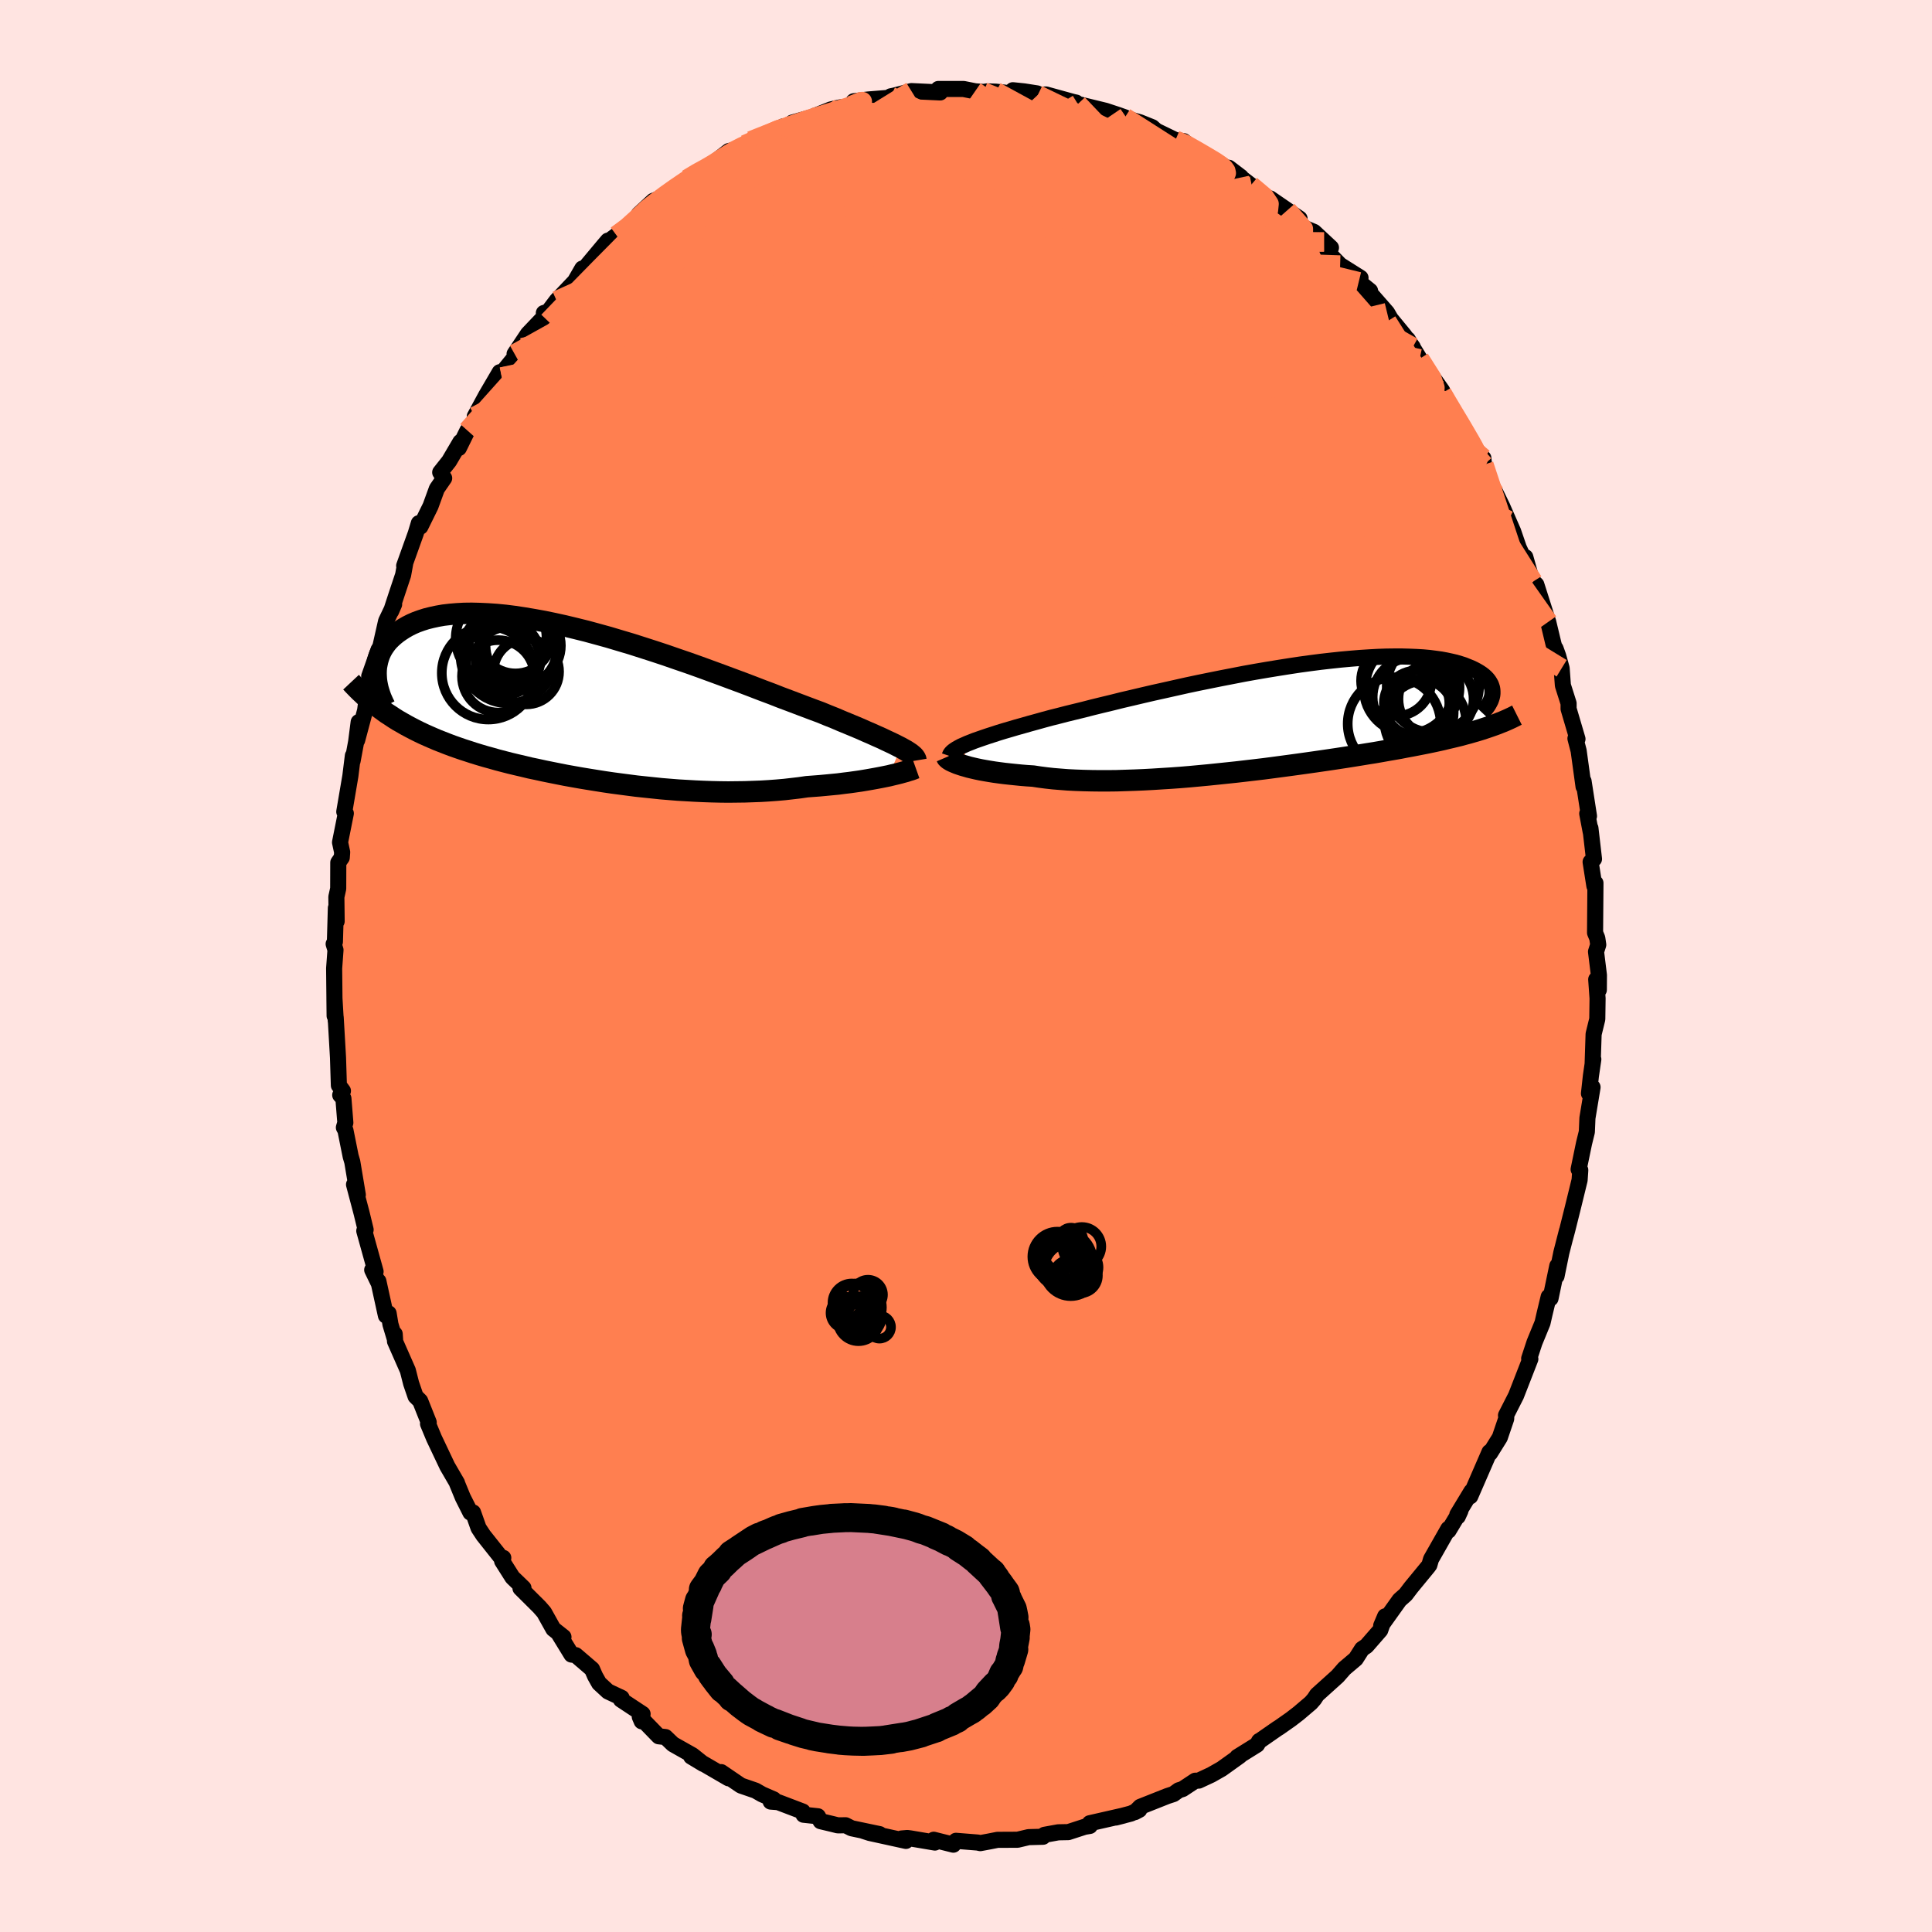 <svg viewBox="-100 -100 200 200" xmlns="http://www.w3.org/2000/svg" width="500" height="500" id="face-svg">
    <defs>
      <clipPath id="leftEyeClipPath">
        <polyline points="32.74,4.53 32.4,4.36 32.03,4.17 31.63,3.98 31.2,3.78 30.74,3.56 30.24,3.34 29.71,3.1 29.15,2.86 28.57,2.6 27.95,2.34 27.3,2.07 26.62,1.79 25.92,1.49 25.19,1.2 24.44,0.89 23.71,0.62 22.94,0.33 22.12,0.02 21.25,-0.31 20.34,-0.65 19.4,-1.02 18.41,-1.39 17.4,-1.78 16.35,-2.18 15.27,-2.58 14.17,-2.99 13.05,-3.4 11.9,-3.82 10.75,-4.23 9.58,-4.63 8.4,-5.04 7.22,-5.43 6.04,-5.81 4.85,-6.19 3.67,-6.54 2.5,-6.89 1.34,-7.21 0.2,-7.52 -0.93,-7.8 -2.05,-8.07 -3.14,-8.31 -4.2,-8.53 -5.25,-8.72 -6.26,-8.89 -7.25,-9.04 -8.2,-9.16 -9.12,-9.25 -10.01,-9.31 -10.87,-9.35 -11.69,-9.37 -12.47,-9.36 -13.21,-9.32 -13.92,-9.26 -14.6,-9.18 -15.23,-9.07 -15.83,-8.94 -16.39,-8.8 -16.92,-8.63 -17.42,-8.45 -17.88,-8.25 -18.3,-8.04 -18.7,-7.81 -19.07,-7.57 -19.41,-7.33 -19.72,-7.08 -20.01,-6.82 -20.28,-6.55 -20.51,-6.28 -20.72,-5.99 -20.91,-5.7 -21.07,-5.4 -21.21,-5.09 -21.32,-4.78 -21.41,-4.47 -21.48,-4.15 -21.54,-3.83 -21.57,-3.51 -21.58,-3.18 -21.57,-2.86 -20.86,0.7 -20.49,0.97 -20.1,1.22 -19.71,1.48 -19.31,1.73 -18.89,1.97 -18.47,2.21 -18.04,2.44 -17.6,2.67 -17.14,2.9 -16.68,3.12 -16.21,3.33 -15.73,3.54 -15.24,3.75 -14.73,3.95 -14.22,4.15 -13.69,4.35 -13.15,4.54 -12.6,4.73 -12.04,4.91 -11.46,5.1 -10.87,5.28 -10.26,5.46 -9.64,5.63 -9.01,5.81 -8.36,5.98 -7.7,6.15 -7.03,6.31 -6.34,6.47 -5.64,6.64 -4.92,6.79 -4.19,6.95 -3.45,7.1 -2.7,7.25 -1.94,7.4 -1.16,7.54 -0.37,7.68 0.42,7.81 1.23,7.94 2.05,8.07 2.87,8.19 3.7,8.3 4.54,8.41 5.39,8.52 6.24,8.61 7.1,8.7 7.96,8.79 8.82,8.86 9.69,8.93 10.56,8.98 11.43,9.03 12.3,9.07 13.16,9.1 14.02,9.12 14.88,9.13 15.74,9.12 16.59,9.11 17.43,9.08 18.26,9.05 19.09,9 19.9,8.94 20.7,8.87 21.49,8.78 22.26,8.69 23.02,8.58 23.69,8.53 24.35,8.48 24.99,8.42 25.62,8.36 26.24,8.3 26.85,8.22 27.44,8.15 28.01,8.07 28.57,7.99 29.11,7.9 29.63,7.81 30.13,7.72 30.61,7.63 31.06,7.54 31.5,7.45" />
      </clipPath>
      <clipPath id="rightEyeClipPath">
        <polyline points="-32.16,2.75 -31.8,2.61 -31.4,2.45 -30.97,2.3 -30.51,2.14 -30.01,1.97 -29.48,1.8 -28.93,1.62 -28.34,1.44 -27.72,1.26 -27.08,1.07 -26.4,0.88 -25.7,0.68 -24.97,0.48 -24.22,0.27 -23.44,0.06 -22.68,-0.13 -21.87,-0.34 -21.01,-0.55 -20.11,-0.77 -19.18,-1.01 -18.2,-1.25 -17.2,-1.49 -16.16,-1.75 -15.09,-2 -13.99,-2.26 -12.87,-2.52 -11.74,-2.77 -10.58,-3.03 -9.42,-3.29 -8.24,-3.54 -7.06,-3.78 -5.87,-4.02 -4.68,-4.25 -3.5,-4.48 -2.33,-4.69 -1.16,-4.89 0,-5.08 1.14,-5.26 2.26,-5.43 3.36,-5.58 4.44,-5.72 5.5,-5.84 6.53,-5.95 7.53,-6.04 8.5,-6.12 9.44,-6.18 10.34,-6.23 11.21,-6.26 12.05,-6.27 12.85,-6.27 13.61,-6.25 14.34,-6.22 15.03,-6.18 15.68,-6.12 16.3,-6.04 16.88,-5.96 17.42,-5.86 17.93,-5.75 18.4,-5.64 18.84,-5.51 19.25,-5.38 19.62,-5.23 19.97,-5.09 20.29,-4.94 20.59,-4.78 20.86,-4.62 21.1,-4.46 21.32,-4.29 21.51,-4.12 21.68,-3.94 21.82,-3.76 21.94,-3.57 22.04,-3.39 22.11,-3.2 22.17,-3.01 22.2,-2.82 22.21,-2.63 22.21,-2.44 22.19,-2.25 21.68,1.07 21.32,1.19 20.95,1.31 20.56,1.43 20.17,1.54 19.76,1.66 19.34,1.77 18.91,1.89 18.46,2 18,2.11 17.53,2.22 17.04,2.34 16.54,2.45 16.03,2.56 15.5,2.67 14.95,2.78 14.39,2.89 13.82,3 13.22,3.11 12.61,3.23 11.98,3.34 11.34,3.45 10.67,3.57 9.98,3.69 9.28,3.8 8.55,3.92 7.81,4.04 7.05,4.16 6.27,4.28 5.47,4.4 4.65,4.52 3.82,4.64 2.97,4.76 2.11,4.88 1.23,5 0.33,5.12 -0.57,5.24 -1.49,5.36 -2.42,5.47 -3.36,5.58 -4.31,5.69 -5.26,5.79 -6.22,5.89 -7.19,5.99 -8.15,6.08 -9.12,6.17 -10.08,6.25 -11.05,6.32 -12.01,6.38 -12.96,6.44 -13.9,6.49 -14.84,6.53 -15.76,6.56 -16.67,6.59 -17.57,6.6 -18.44,6.6 -19.3,6.59 -20.14,6.57 -20.96,6.54 -21.76,6.5 -22.53,6.44 -23.27,6.38 -23.99,6.3 -24.68,6.21 -25.34,6.11 -25.97,6.07 -26.58,6.02 -27.18,5.96 -27.76,5.9 -28.31,5.84 -28.85,5.77 -29.36,5.7 -29.86,5.62 -30.33,5.54 -30.77,5.46 -31.2,5.37 -31.59,5.28 -31.97,5.19 -32.31,5.09 -32.63,5" />
      </clipPath>
      <filter id="fuzzy">
        <feTurbulence id="turbulence" baseFrequency="0.05" numOctaves="3" type="noise" result="noise" />
        <feDisplacementMap in="SourceGraphic" in2="noise" scale="2" />
      </filter>
      <linearGradient id="rainbowGradient" x1="0%" y1="0%" x2="100%" y2="0%">
        <stop offset="0%" style="stop-color: [object Object]; stop-opacity: 1" />
        <stop offset="50%" style="stop-color: [object Object]; stop-opacity: 1" />
        <stop offset="100%" style="stop-color: [object Object]; stop-opacity: 1" />
      </linearGradient>
    </defs>
    <rect x="-100" y="-100" width="100%" height="100%" fill="rgb(255, 228, 225)" />
    <polyline id="faceContour" points="65.52,0.95 65.51,2.47 65.24,1.39 65.38,3.36 65.35,5.5 64.97,7.05 64.87,10.12 64.94,9.66 64.69,11.38 64.49,13.2 64.86,12.55 64.33,15.74 64.27,17.17 63.98,18.35 63.42,21.05 63.59,21.13 63.52,22.16 62.81,25.06 62.23,27.38 62.01,28.2 62.21,27.41 61.63,29.67 61.13,32.11 61.21,31.05 60.51,34.41 60.35,34.27 60.32,34.24 59.89,36.03 59.68,36.95 58.85,38.97 58.3,40.64 58.42,40.68 56.94,44.48 55.9,46.52 55.93,46.47 55.92,46.87 55.26,48.81 54.25,50.43 54.29,50.33 54.19,50.32 52.2,54.9 52.32,54.39 50.86,56.8 50.91,56.99 51.18,56.4 49.95,58.45 49.93,58.26 48.14,61.41 47.97,62 47.84,62.18 46.08,64.32 45.51,65.07 44.88,65.63 42.98,68.29 43.39,67.32 42.88,68.76 41.46,70.39 41,70.7 40.35,71.72 39.17,72.72 38.47,73.52 36.33,75.45 36.05,75.88 35.7,76.28 34.43,77.36 33.64,77.97 32.43,78.82 32.22,78.95 30.32,80.27 30.36,80.22 30.13,80.61 28.09,81.88 28.34,81.77 26.47,83.11 25.38,83.73 24.09,84.33 23.73,84.34 22.43,85.2 22.02,85.33 21.48,85.72 20.84,85.93 18.04,87.04 17.49,87.59 17.94,87.35 17.07,87.74 15.51,88.15 16.33,87.94 12.81,88.74 12.82,89.02 12.28,89.11 10.59,89.66 9.55,89.68 8.12,89.94 7.97,90.14 6.48,90.18 5.34,90.45 3.26,90.46 2.45,90.62 1.48,90.8 1.21,90.74 -1.04,90.56 -1.31,90.96 -3.34,90.45 -3.22,90.74 -5.76,90.31 -6.08,90.27 -6.67,90.32 -6.22,90.57 -9.96,89.75 -10.64,89.53 -8.94,89.87 -11.85,89.26 -12.46,88.95 -13.27,88.96 -13.79,88.83 -15.05,88.53 -15.33,88.02 -16.82,87.86 -16.9,87.53 -19.45,86.56 -20.22,86.5 -19.91,86.27 -21.11,85.75 -21.79,85.36 -23.3,84.84 -25.34,83.45 -24.58,84.09 -28.45,81.84 -27.19,82.6 -28.32,81.7 -30.34,80.56 -31.11,79.82 -31.81,79.74 -33.77,77.72 -33.57,78.19 -33.48,77.43 -35.72,75.95 -35.65,75.76 -37.06,75.1 -37.98,74.25 -38.4,73.5 -38.71,72.79 -40.4,71.34 -40.84,71.28 -42.17,69.11 -41.67,69.46 -42.72,68.63 -43.68,66.91 -44.16,66.36 -46.12,64.41 -45.81,64.39 -46.95,63.29 -48.02,61.6 -47.9,61.27 -48,61.41 -49.96,58.94 -50.46,58.18 -51.03,56.57 -51.3,56.58 -52.09,55.01 -52.69,53.55 -52.69,53.51 -53.69,51.79 -55.07,48.88 -55.69,47.39 -55.62,47.24 -56.5,45.03 -56.98,44.55 -57.44,43.21 -57.78,41.87 -59.11,38.85 -59.14,38.1 -59.1,38.7 -59.58,37.1 -59.77,35.96 -60.05,36.19 -60.83,32.63 -60.79,32.86 -61.47,31.46 -61.12,31.63 -62.29,27.42 -62.15,27.3 -62.57,25.57 -63.35,22.62 -62.96,23.69 -63.53,20.28 -63.7,19.7 -64.24,17.01 -64.4,16.72 -64.25,16.22 -64.45,13.72 -64.78,13.36 -64.5,12.93 -64.92,12.36 -65.01,9.48 -65.25,5.32 -65.24,5.7 -65.38,3.31 -65.36,5.16 -65.41,0.24 -65.27,-1.66 -65.46,-2.28 -65.33,-2.51 -65.23,-6.01 -65.15,-4.63 -65.18,-7.15 -64.99,-8.01 -64.98,-10.71 -64.62,-11.23 -64.58,-11.78 -64.8,-12.8 -64.2,-15.8 -64.36,-15.97 -63.73,-19.67 -63.47,-21.77 -63.5,-21.23 -63.13,-23.22 -62.87,-25.25 -63.03,-23.37 -62.2,-26.47 -61.92,-28.67 -61.54,-30.07 -60.8,-32.76 -61.78,-29.99 -60.85,-32.07 -60.03,-35.7 -59.2,-37.44 -59.51,-36.73 -58.99,-38.32 -58.27,-40.48 -58.04,-41.75 -58.16,-41.43 -56.96,-44.78 -56.64,-45.84 -56.48,-45.48 -55.43,-47.61 -54.78,-49.4 -54.02,-50.5 -54.43,-51.1 -53.51,-52.26 -52.34,-54.25 -52.5,-53.62 -51.61,-55.43 -50.77,-56.1 -50.85,-56.9 -49.68,-59.06 -48.27,-61.47 -48.06,-60.98 -47.98,-61.46 -46.56,-63.2 -45.93,-64.02 -46.73,-63.36 -45.35,-65.43 -43.37,-67.51 -43.7,-67.6 -43.25,-67.73 -42.38,-68.88 -40.48,-70.88 -39.72,-72.2 -39.73,-71.92 -37.48,-74.61 -37.07,-75.09 -37.28,-74.82 -36.18,-75.64 -35.02,-76.39 -33.3,-77.84 -33.87,-77.82 -32.37,-79.21 -31.25,-79.65 -30.14,-80.53 -28.2,-81.83 -28.87,-81.46 -27.58,-82.33 -27.38,-82.32 -24.93,-83.37 -25.78,-83.41 -24.56,-84.36 -24.14,-84.46 -21.8,-85.49 -22.27,-85.43 -20.48,-86.12 -18.94,-86.91 -18.05,-87.07 -17.98,-87.31 -16.01,-87.86 -13.99,-88.67 -13,-88.89 -13.52,-88.59 -11.66,-89.09 -11.79,-89.31 -11.62,-89.52 -10.13,-89.7 -8.03,-89.87 -7.79,-90.03 -7.41,-90.11 -5.65,-90.57 -2.67,-90.43 -2.87,-90.75 -2.86,-90.79 -0.26,-90.79 0.94,-90.55 1.82,-90.48 2.19,-90.54 3.1,-90.51 5.24,-90.27 4.85,-90.66 6.01,-90.54 7.36,-90.33 7.44,-90.18 8.29,-90.22 11.12,-89.44 11.4,-89.38 11.58,-89.23 14.45,-88.53 15.72,-88.11 16.45,-87.85 15.17,-88.15 18.01,-87.34 19.28,-86.83 20.22,-85.98 19.27,-86.8 19.74,-86.44 21.68,-85.5 22.54,-85.39 24.3,-83.95 25.23,-83.72 26.94,-82.65 27.21,-82.63 28.46,-81.68 27.89,-82.06 29.59,-80.75 29.48,-80.82 31.87,-78.92 31.48,-79.46 34.53,-77.37 33.26,-78.23 34.37,-76.69 36.03,-75.99 37.78,-74.36 37.06,-74.95 37.56,-73.77 38.73,-72.57 40.84,-71.24 40.66,-70.84 41.83,-69.89 41.12,-70.46 43.59,-67.64 43.96,-67 45.35,-65.31 46.25,-64.07 46.02,-64.16 45.73,-64.87 46.96,-62.86 49.3,-59.55 48.87,-59.77 49.28,-59.19 51.23,-56.23 51.93,-55.01 51.79,-54.67 52.02,-54.6 52.84,-53.43 53.56,-52.57 53.62,-51.9 54.77,-48.93 54.12,-50.42 55.51,-47.57 56.14,-46.13 56.64,-44.99 57.22,-43.3 58.1,-41.41 57.9,-42.33 58.62,-39.78 58.71,-39.8 59.04,-39.48 60.27,-35.62 60.8,-33.41 61.39,-31.22 61.03,-32.86 61.3,-32.11 61.66,-30.82 61.79,-29.05 62.38,-27.19 62.38,-26.62 63.3,-23.5 63.09,-23.55 63.42,-22.28 63.93,-18.57 63.93,-19.13 64.49,-15.52 64.31,-15.78 64.67,-13.88 64.64,-14.27 65.01,-11.08 64.66,-10.77 65.05,-8.29 65.16,-8.59 65.12,-3.44 65.35,-2.88 65.45,-2.2 65.22,-1.48 65.52,0.95 65.51,2.47" fill="rgb(255, 127, 80)" stroke="black" stroke-width="1.667" stroke-linejoin="round" filter="url(#fuzzy)" />
    <g transform="translate(32.29 -25.77)">
      <polyline id="rightCountour" points="-32.16,2.75 -31.8,2.61 -31.4,2.45 -30.97,2.3 -30.51,2.14 -30.01,1.97 -29.48,1.8 -28.93,1.62 -28.34,1.44 -27.72,1.26 -27.08,1.07 -26.4,0.88 -25.7,0.68 -24.97,0.48 -24.22,0.27 -23.44,0.06 -22.68,-0.13 -21.87,-0.34 -21.01,-0.55 -20.11,-0.77 -19.18,-1.01 -18.2,-1.25 -17.2,-1.49 -16.16,-1.75 -15.09,-2 -13.99,-2.26 -12.87,-2.52 -11.74,-2.77 -10.58,-3.03 -9.42,-3.29 -8.24,-3.54 -7.06,-3.78 -5.87,-4.02 -4.68,-4.25 -3.5,-4.48 -2.33,-4.69 -1.16,-4.89 0,-5.08 1.14,-5.26 2.26,-5.43 3.36,-5.58 4.44,-5.72 5.5,-5.84 6.53,-5.95 7.53,-6.04 8.5,-6.12 9.44,-6.18 10.34,-6.23 11.21,-6.26 12.05,-6.27 12.85,-6.27 13.61,-6.25 14.34,-6.22 15.03,-6.18 15.68,-6.12 16.3,-6.04 16.88,-5.96 17.42,-5.86 17.93,-5.75 18.4,-5.64 18.84,-5.51 19.25,-5.38 19.62,-5.23 19.97,-5.09 20.29,-4.94 20.59,-4.78 20.86,-4.62 21.1,-4.46 21.32,-4.29 21.51,-4.12 21.68,-3.94 21.82,-3.76 21.94,-3.57 22.04,-3.39 22.11,-3.2 22.17,-3.01 22.2,-2.82 22.21,-2.63 22.21,-2.44 22.19,-2.25 21.68,1.07 21.32,1.19 20.95,1.31 20.56,1.43 20.17,1.54 19.76,1.66 19.34,1.77 18.91,1.89 18.46,2 18,2.11 17.53,2.22 17.04,2.34 16.54,2.45 16.03,2.56 15.5,2.67 14.95,2.78 14.39,2.89 13.82,3 13.22,3.11 12.61,3.23 11.98,3.34 11.34,3.45 10.67,3.57 9.98,3.69 9.28,3.8 8.55,3.92 7.81,4.04 7.05,4.16 6.27,4.28 5.47,4.4 4.65,4.52 3.82,4.64 2.97,4.76 2.11,4.88 1.23,5 0.33,5.12 -0.57,5.24 -1.49,5.36 -2.42,5.47 -3.36,5.58 -4.31,5.69 -5.26,5.79 -6.22,5.89 -7.19,5.99 -8.15,6.08 -9.12,6.17 -10.08,6.25 -11.05,6.32 -12.01,6.38 -12.96,6.44 -13.9,6.49 -14.84,6.53 -15.76,6.56 -16.67,6.59 -17.57,6.6 -18.44,6.6 -19.3,6.59 -20.14,6.57 -20.96,6.54 -21.76,6.5 -22.53,6.44 -23.27,6.38 -23.99,6.3 -24.68,6.21 -25.34,6.11 -25.97,6.07 -26.58,6.02 -27.18,5.96 -27.76,5.9 -28.31,5.84 -28.85,5.77 -29.36,5.7 -29.86,5.62 -30.33,5.54 -30.77,5.46 -31.2,5.37 -31.59,5.28 -31.97,5.19 -32.31,5.09 -32.63,5" fill="white" stroke="white" stroke-width="0" stroke-linejoin="round" filter="url(#fuzzy)" />
    </g>
    <g transform="translate(-39.49 -27.14)">
      <polyline id="leftCountour" points="32.74,4.53 32.4,4.36 32.03,4.17 31.63,3.98 31.2,3.78 30.74,3.56 30.24,3.34 29.71,3.1 29.15,2.86 28.57,2.6 27.95,2.34 27.3,2.07 26.62,1.79 25.92,1.49 25.19,1.2 24.44,0.89 23.71,0.62 22.94,0.33 22.12,0.02 21.25,-0.31 20.34,-0.65 19.4,-1.02 18.41,-1.39 17.4,-1.78 16.35,-2.18 15.27,-2.58 14.17,-2.99 13.05,-3.4 11.9,-3.82 10.75,-4.23 9.58,-4.63 8.4,-5.04 7.22,-5.43 6.04,-5.81 4.85,-6.19 3.67,-6.54 2.5,-6.89 1.34,-7.21 0.2,-7.52 -0.93,-7.8 -2.05,-8.07 -3.14,-8.31 -4.2,-8.53 -5.25,-8.72 -6.26,-8.89 -7.25,-9.04 -8.2,-9.16 -9.12,-9.25 -10.01,-9.31 -10.87,-9.35 -11.69,-9.37 -12.47,-9.36 -13.21,-9.32 -13.92,-9.26 -14.6,-9.18 -15.23,-9.07 -15.83,-8.94 -16.39,-8.8 -16.92,-8.63 -17.42,-8.45 -17.88,-8.25 -18.3,-8.04 -18.7,-7.81 -19.07,-7.57 -19.41,-7.33 -19.72,-7.08 -20.01,-6.82 -20.28,-6.55 -20.51,-6.28 -20.72,-5.99 -20.91,-5.7 -21.07,-5.4 -21.21,-5.09 -21.32,-4.78 -21.41,-4.47 -21.48,-4.15 -21.54,-3.83 -21.57,-3.51 -21.58,-3.18 -21.57,-2.86 -20.86,0.7 -20.49,0.97 -20.1,1.22 -19.71,1.48 -19.31,1.73 -18.89,1.97 -18.47,2.21 -18.04,2.44 -17.6,2.67 -17.14,2.9 -16.68,3.12 -16.21,3.33 -15.73,3.54 -15.24,3.75 -14.73,3.95 -14.22,4.15 -13.69,4.35 -13.15,4.54 -12.6,4.73 -12.04,4.91 -11.46,5.1 -10.87,5.28 -10.26,5.46 -9.64,5.63 -9.01,5.81 -8.36,5.98 -7.7,6.15 -7.03,6.31 -6.34,6.47 -5.64,6.64 -4.92,6.79 -4.19,6.95 -3.45,7.1 -2.7,7.25 -1.94,7.4 -1.16,7.54 -0.37,7.68 0.42,7.81 1.23,7.94 2.05,8.07 2.87,8.19 3.7,8.3 4.54,8.41 5.39,8.52 6.24,8.61 7.1,8.7 7.96,8.79 8.82,8.86 9.69,8.93 10.56,8.98 11.43,9.03 12.3,9.07 13.16,9.1 14.02,9.12 14.88,9.13 15.74,9.12 16.59,9.11 17.43,9.08 18.26,9.05 19.09,9 19.9,8.94 20.7,8.87 21.49,8.78 22.26,8.69 23.02,8.58 23.69,8.53 24.35,8.48 24.99,8.42 25.62,8.36 26.24,8.3 26.85,8.22 27.44,8.15 28.01,8.07 28.57,7.99 29.11,7.9 29.63,7.81 30.13,7.72 30.61,7.63 31.06,7.54 31.5,7.45" fill="white" stroke="white" stroke-width="0" stroke-linejoin="round" filter="url(#fuzzy)" />
    </g>
    <g transform="translate(32.29 -25.77)">
      <polyline id="rightUpper" points="-33.98,4.03 -33.94,3.91 -33.87,3.79 -33.77,3.67 -33.64,3.55 -33.48,3.43 -33.28,3.3 -33.05,3.17 -32.79,3.03 -32.49,2.9 -32.16,2.75 -31.8,2.61 -31.4,2.45 -30.97,2.3 -30.51,2.14 -30.01,1.97 -29.48,1.8 -28.93,1.62 -28.34,1.44 -27.72,1.26 -27.08,1.07 -26.4,0.88 -25.7,0.68 -24.97,0.48 -24.22,0.27 -23.44,0.06 -22.68,-0.13 -21.87,-0.34 -21.01,-0.55 -20.11,-0.77 -19.18,-1.01 -18.2,-1.25 -17.2,-1.49 -16.16,-1.75 -15.09,-2 -13.99,-2.26 -12.87,-2.52 -11.74,-2.77 -10.58,-3.03 -9.42,-3.29 -8.24,-3.54 -7.06,-3.78 -5.87,-4.02 -4.68,-4.25 -3.5,-4.48 -2.33,-4.69 -1.16,-4.89 0,-5.08 1.14,-5.26 2.26,-5.43 3.36,-5.58 4.44,-5.72 5.5,-5.84 6.53,-5.95 7.53,-6.04 8.5,-6.12 9.44,-6.18 10.34,-6.23 11.21,-6.26 12.05,-6.27 12.85,-6.27 13.61,-6.25 14.34,-6.22 15.03,-6.18 15.68,-6.12 16.3,-6.04 16.88,-5.96 17.42,-5.86 17.93,-5.75 18.4,-5.64 18.84,-5.51 19.25,-5.38 19.62,-5.23 19.97,-5.09 20.29,-4.94 20.59,-4.78 20.86,-4.62 21.1,-4.46 21.32,-4.29 21.51,-4.12 21.68,-3.94 21.82,-3.76 21.94,-3.57 22.04,-3.39 22.11,-3.2 22.17,-3.01 22.2,-2.82 22.21,-2.63 22.21,-2.44 22.19,-2.25 22.15,-2.07 22.09,-1.88 22.02,-1.69 21.93,-1.51 21.83,-1.33 21.72,-1.15 21.59,-0.97 21.45,-0.8 21.29,-0.63 21.13,-0.46" fill="none" stroke="black" stroke-width="1.667" stroke-linejoin="round" filter="url(#fuzzy)" />
      <polyline id="rightLower" points="-34.29,4.14 -34.26,4.21 -34.19,4.28 -34.1,4.36 -33.98,4.44 -33.83,4.53 -33.64,4.62 -33.43,4.71 -33.19,4.81 -32.93,4.9 -32.63,5 -32.31,5.09 -31.97,5.19 -31.59,5.28 -31.2,5.37 -30.77,5.46 -30.33,5.54 -29.86,5.62 -29.36,5.7 -28.85,5.77 -28.31,5.84 -27.76,5.9 -27.18,5.96 -26.58,6.02 -25.97,6.07 -25.34,6.11 -24.68,6.21 -23.99,6.3 -23.27,6.38 -22.53,6.44 -21.76,6.5 -20.96,6.54 -20.14,6.57 -19.3,6.59 -18.44,6.6 -17.57,6.6 -16.67,6.59 -15.76,6.56 -14.84,6.53 -13.9,6.49 -12.96,6.44 -12.01,6.38 -11.05,6.32 -10.08,6.25 -9.12,6.17 -8.15,6.08 -7.19,5.99 -6.22,5.89 -5.26,5.79 -4.31,5.69 -3.36,5.58 -2.42,5.47 -1.49,5.36 -0.57,5.24 0.33,5.12 1.23,5 2.11,4.88 2.97,4.76 3.82,4.64 4.65,4.52 5.47,4.4 6.27,4.28 7.05,4.16 7.81,4.04 8.55,3.92 9.28,3.8 9.98,3.69 10.67,3.57 11.34,3.45 11.98,3.34 12.61,3.23 13.22,3.11 13.82,3 14.39,2.89 14.95,2.78 15.5,2.67 16.03,2.56 16.54,2.45 17.04,2.34 17.53,2.22 18,2.11 18.46,2 18.91,1.89 19.34,1.77 19.76,1.66 20.17,1.54 20.56,1.43 20.95,1.31 21.32,1.19 21.68,1.07 22.03,0.95 22.37,0.83 22.7,0.71 23.02,0.58 23.33,0.46 23.63,0.33 23.92,0.2 24.2,0.07 24.48,-0.07 24.74,-0.2" fill="none" stroke="black" stroke-width="2.222" stroke-linejoin="round" filter="url(#fuzzy)" />
      <circle r="3.448" cx="14.747" cy="-0.44" stroke="black" fill="none" stroke-width="1.0" filter="url(#fuzzy)" clip-path="url(#rightEyeClipPath)" /><circle r="4.778" cx="16.042" cy="-3.185" stroke="black" fill="none" stroke-width="1.0" filter="url(#fuzzy)" clip-path="url(#rightEyeClipPath)" /><circle r="3.388" cx="14.357" cy="-1.43" stroke="black" fill="none" stroke-width="1.0" filter="url(#fuzzy)" clip-path="url(#rightEyeClipPath)" /><circle r="4.632" cx="13.522" cy="-2.94" stroke="black" fill="none" stroke-width="1.0" filter="url(#fuzzy)" clip-path="url(#rightEyeClipPath)" /><circle r="4.874" cx="13.927" cy="-3.09" stroke="black" fill="none" stroke-width="1.0" filter="url(#fuzzy)" clip-path="url(#rightEyeClipPath)" /><circle r="3.64" cx="12.247" cy="-3.75" stroke="black" fill="none" stroke-width="1.0" filter="url(#fuzzy)" clip-path="url(#rightEyeClipPath)" /><circle r="3.888" cx="16.367" cy="-1.86" stroke="black" fill="none" stroke-width="1.0" filter="url(#fuzzy)" clip-path="url(#rightEyeClipPath)" /><circle r="4.812" cx="12.037" cy="0.695" stroke="black" fill="none" stroke-width="1.0" filter="url(#fuzzy)" clip-path="url(#rightEyeClipPath)" /><circle r="4.058" cx="13.867" cy="-2.075" stroke="black" fill="none" stroke-width="1.0" filter="url(#fuzzy)" clip-path="url(#rightEyeClipPath)" /><circle r="4.222" cx="15.257" cy="0.445" stroke="black" fill="none" stroke-width="1.0" filter="url(#fuzzy)" clip-path="url(#rightEyeClipPath)" />
      </g>
    <g transform="translate(-39.49 -27.14)">
      <polyline id="leftUpper" points="34.31,5.87 34.29,5.75 34.24,5.64 34.16,5.52 34.06,5.4 33.92,5.28 33.75,5.14 33.54,5 33.31,4.85 33.04,4.7 32.74,4.53 32.4,4.36 32.03,4.17 31.63,3.98 31.2,3.78 30.74,3.56 30.24,3.34 29.71,3.1 29.15,2.86 28.57,2.6 27.95,2.34 27.3,2.07 26.62,1.79 25.92,1.49 25.19,1.2 24.44,0.89 23.71,0.62 22.94,0.33 22.12,0.02 21.25,-0.31 20.34,-0.65 19.4,-1.02 18.41,-1.39 17.4,-1.78 16.35,-2.18 15.27,-2.58 14.17,-2.99 13.05,-3.4 11.9,-3.82 10.75,-4.23 9.58,-4.63 8.4,-5.04 7.22,-5.43 6.04,-5.81 4.85,-6.19 3.67,-6.54 2.5,-6.89 1.34,-7.21 0.2,-7.52 -0.93,-7.8 -2.05,-8.07 -3.14,-8.31 -4.2,-8.53 -5.25,-8.72 -6.26,-8.89 -7.25,-9.04 -8.2,-9.16 -9.12,-9.25 -10.01,-9.31 -10.87,-9.35 -11.69,-9.37 -12.47,-9.36 -13.21,-9.32 -13.92,-9.26 -14.6,-9.18 -15.23,-9.07 -15.83,-8.94 -16.39,-8.8 -16.92,-8.63 -17.42,-8.45 -17.88,-8.25 -18.3,-8.04 -18.7,-7.81 -19.07,-7.57 -19.41,-7.33 -19.72,-7.08 -20.01,-6.82 -20.28,-6.55 -20.51,-6.28 -20.72,-5.99 -20.91,-5.7 -21.07,-5.4 -21.21,-5.09 -21.32,-4.78 -21.41,-4.47 -21.48,-4.15 -21.54,-3.83 -21.57,-3.51 -21.58,-3.18 -21.57,-2.86 -21.55,-2.54 -21.51,-2.22 -21.45,-1.9 -21.38,-1.58 -21.29,-1.27 -21.19,-0.96 -21.08,-0.65 -20.95,-0.35 -20.81,-0.04 -20.66,0.25" fill="none" stroke="black" stroke-width="2.222" stroke-linejoin="round" filter="url(#fuzzy)" />
      <polyline id="leftLower" points="34.29,6.65 34.15,6.7 33.98,6.77 33.78,6.84 33.54,6.91 33.27,7 32.97,7.08 32.65,7.17 32.29,7.26 31.91,7.35 31.5,7.45 31.06,7.54 30.61,7.63 30.13,7.72 29.63,7.81 29.11,7.9 28.57,7.99 28.01,8.07 27.44,8.15 26.85,8.22 26.24,8.3 25.62,8.36 24.99,8.42 24.35,8.48 23.69,8.53 23.02,8.58 22.26,8.69 21.49,8.78 20.7,8.87 19.9,8.94 19.09,9 18.26,9.05 17.43,9.08 16.59,9.11 15.74,9.12 14.88,9.13 14.02,9.12 13.16,9.1 12.3,9.07 11.43,9.03 10.56,8.98 9.69,8.93 8.82,8.86 7.96,8.79 7.1,8.7 6.24,8.61 5.39,8.52 4.54,8.41 3.7,8.3 2.87,8.19 2.05,8.07 1.23,7.94 0.42,7.81 -0.37,7.68 -1.16,7.54 -1.94,7.4 -2.7,7.25 -3.45,7.1 -4.19,6.95 -4.92,6.79 -5.64,6.64 -6.34,6.47 -7.03,6.31 -7.7,6.15 -8.36,5.98 -9.01,5.81 -9.64,5.63 -10.26,5.46 -10.87,5.28 -11.46,5.1 -12.04,4.91 -12.6,4.73 -13.15,4.54 -13.69,4.35 -14.22,4.15 -14.73,3.95 -15.24,3.75 -15.73,3.54 -16.21,3.33 -16.68,3.12 -17.14,2.9 -17.6,2.67 -18.04,2.44 -18.47,2.21 -18.89,1.97 -19.31,1.73 -19.71,1.48 -20.1,1.22 -20.49,0.97 -20.86,0.7 -21.23,0.43 -21.59,0.16 -21.94,-0.13 -22.28,-0.41 -22.62,-0.7 -22.94,-1 -23.26,-1.3 -23.57,-1.61 -23.87,-1.92 -24.17,-2.24" fill="none" stroke="black" stroke-width="2.222" stroke-linejoin="round" filter="url(#fuzzy)" />
      <circle r="4.036" cx="-6.853" cy="-5.79" stroke="black" fill="none" stroke-width="1.0" filter="url(#fuzzy)" clip-path="url(#leftEyeClipPath)" /><circle r="4.7" cx="-8.633" cy="-6.78" stroke="black" fill="none" stroke-width="1.0" filter="url(#fuzzy)" clip-path="url(#leftEyeClipPath)" /><circle r="3.892" cx="-8.418" cy="-4.775" stroke="black" fill="none" stroke-width="1.0" filter="url(#fuzzy)" clip-path="url(#leftEyeClipPath)" /><circle r="3.784" cx="-7.148" cy="-6.93" stroke="black" fill="none" stroke-width="1.0" filter="url(#fuzzy)" clip-path="url(#leftEyeClipPath)" /><circle r="3.898" cx="-6.348" cy="-6.025" stroke="black" fill="none" stroke-width="1.0" filter="url(#fuzzy)" clip-path="url(#leftEyeClipPath)" /><circle r="3.388" cx="-6.023" cy="-3.33" stroke="black" fill="none" stroke-width="1.0" filter="url(#fuzzy)" clip-path="url(#leftEyeClipPath)" /><circle r="4.816" cx="-9.958" cy="-3.19" stroke="black" fill="none" stroke-width="1.0" filter="url(#fuzzy)" clip-path="url(#leftEyeClipPath)" /><circle r="3.75" cx="-8.933" cy="-2.845" stroke="black" fill="none" stroke-width="1.0" filter="url(#fuzzy)" clip-path="url(#leftEyeClipPath)" /><circle r="4.918" cx="-7.908" cy="-4.975" stroke="black" fill="none" stroke-width="1.0" filter="url(#fuzzy)" clip-path="url(#leftEyeClipPath)" /><circle r="3.35" cx="-7.943" cy="-4.6" stroke="black" fill="none" stroke-width="1.0" filter="url(#fuzzy)" clip-path="url(#leftEyeClipPath)" />
    </g>
    <g id="hairs">
      <polyline points="-22.27,-85.43 -20.64,-86.08 -19.16,-86.65 -17.78,-87.14 -16.36,-87.62 -14.92,-88.08 -13.57,-88.5 -12.44,-88.85 -11.6,-89.11 -11.05,-89.3 -10.77,-89.43 -10.73,-89.49 -10.88,-89.48 -11.2,-89.35 -11.88,-89.08" fill="none" stroke="rgb(255, 127, 80)" stroke-width="2" stroke-linejoin="round" filter="url(#fuzzy)" /><polyline points="-35.02,-76.39 -33.94,-77.41 -33.12,-78.21 -32.17,-79.01 -31.12,-79.8 -30.12,-80.51 -29.27,-81.09 -28.63,-81.52 -28.21,-81.79 -28.02,-81.89 -28.1,-81.8 -28.5,-81.51 -29.23,-80.97 -30.26,-80.16 -31.64,-79.04 -33.55,-77.53" fill="none" stroke="rgb(255, 127, 80)" stroke-width="2" stroke-linejoin="round" filter="url(#fuzzy)" /><polyline points="-36.18,-75.64 -35.06,-76.47 -34.17,-77.27 -33.44,-77.95 -32.76,-78.53 -32.15,-78.97 -31.72,-79.2 -31.56,-79.17 -31.74,-78.82 -32.26,-78.14 -33.13,-77.15 -34.33,-75.86 -35.9,-74.26 -37.9,-72.24 -40.38,-69.71 -43.24,-66.73" fill="none" stroke="rgb(255, 127, 80)" stroke-width="2" stroke-linejoin="round" filter="url(#fuzzy)" /><polyline points="33.26,-78.23 34.28,-77.07 34.93,-76.31 34.93,-75.86 34.27,-75.65 33.07,-75.6 31.36,-75.7 29.1,-76.01 26.19,-76.58 22.58,-77.41 18.28,-78.49 13.32,-79.8 7.7,-81.38 1.34,-83.32 -5.82,-85.75" fill="none" stroke="rgb(255, 127, 80)" stroke-width="2" stroke-linejoin="round" filter="url(#fuzzy)" /><polyline points="49.3,-59.55 49.28,-59.31 49.86,-58.31 50.6,-57.07 51.26,-55.97 51.78,-55.08 52.2,-54.36 52.54,-53.75 52.81,-53.22 52.99,-52.8 53.04,-52.53 52.97,-52.46 52.77,-52.61 52.43,-53 51.93,-53.66 51.26,-54.64 50.38,-56 49.21,-57.84 47.68,-60.25 45.77,-63.26 43.59,-66.72" fill="none" stroke="rgb(255, 127, 80)" stroke-width="2" stroke-linejoin="round" filter="url(#fuzzy)" /><polyline points="29.48,-80.82 30.88,-79.64 31.38,-78.89 31.31,-78.21 30.73,-77.5 29.69,-76.74 28.17,-75.93 26.12,-75.08 23.49,-74.18 20.28,-73.23 16.47,-72.21 12.05,-71.16 7,-70.09 1.29,-69.01 -5.11,-67.87 -12.18,-66.64 -19.92,-65.37 -28.31,-64.17 -37.52,-63" fill="none" stroke="rgb(255, 127, 80)" stroke-width="2" stroke-linejoin="round" filter="url(#fuzzy)" /><polyline points="46.96,-62.86 48.23,-60.85 48.55,-59.87 48.5,-59.13 48.13,-58.56 47.34,-58.27 46.09,-58.33 44.41,-58.68 42.31,-59.26 39.79,-60.04 36.82,-61 33.37,-62.14 29.4,-63.49 24.89,-65.07 19.82,-66.89 14.17,-69 7.91,-71.43 1,-74.22 -6.56,-77.38 -14.78,-80.87" fill="none" stroke="rgb(255, 127, 80)" stroke-width="2" stroke-linejoin="round" filter="url(#fuzzy)" /><polyline points="-28.87,-81.46 -27.84,-82.08 -26.91,-82.59 -26.06,-83.09 -25.3,-83.58 -24.58,-84.04 -23.86,-84.46 -23.18,-84.81 -22.56,-85.09 -22.06,-85.28 -21.71,-85.36 -21.56,-85.32 -21.64,-85.13 -21.99,-84.78 -22.66,-84.22 -23.68,-83.45 -25.09,-82.46 -26.89,-81.24 -29.08,-79.81 -31.65,-78.2 -34.44,-76.52" fill="none" stroke="rgb(255, 127, 80)" stroke-width="2" stroke-linejoin="round" filter="url(#fuzzy)" /><polyline points="-33.3,-77.84 -33.13,-78.24 -32.16,-79.01 -30.92,-79.85 -29.62,-80.67 -28.38,-81.43 -27.21,-82.13 -26.09,-82.77 -25,-83.38 -23.94,-83.98 -22.92,-84.56 -21.96,-85.1 -21.1,-85.58 -20.37,-85.99 -19.81,-86.31 -19.44,-86.53 -19.29,-86.62 -19.4,-86.59 -19.79,-86.42 -20.48,-86.1 -21.48,-85.64 -22.88,-85.03" fill="none" stroke="rgb(255, 127, 80)" stroke-width="2" stroke-linejoin="round" filter="url(#fuzzy)" /><polyline points="21.68,-85.5 22.73,-85.05 23.9,-84.39 24.94,-83.78 25.76,-83.29 26.35,-82.89 26.71,-82.58 26.9,-82.31 26.95,-82.08 26.87,-81.89 26.63,-81.76 26.2,-81.7 25.54,-81.72 24.63,-81.84 23.44,-82.06 21.94,-82.39 20.12,-82.84 17.93,-83.44 15.35,-84.2 12.36,-85.13 8.94,-86.23 5.11,-87.51 1.11,-88.94" fill="none" stroke="rgb(255, 127, 80)" stroke-width="2" stroke-linejoin="round" filter="url(#fuzzy)" /><polyline points="-51.61,-55.43 -42.35,-65.79 -29.04,-71.18 -14.34,-72.49 -2.65,-71.29 5.63,-68.84 11.98,-66.73 16.84,-66.52 19.68,-68.64 20.34,-72.17 19.52,-75.59 18.24,-77.82 16.91,-78.75 15,-78.99 11.45,-79.1 5.69,-79.04 -1.77,-78.34 -9.83,-77.02 -17.88,-76.14 -26,-76.26 -42.38,-68.88" fill="none" stroke="rgb(255, 127, 80)" stroke-width="2" stroke-linejoin="round" filter="url(#fuzzy)" /><polyline points="-16.01,-87.86 -13.22,-82.93 -3.32,-74.4 4.69,-71.18 6.54,-72.15 5.81,-74 6.77,-74.96 10.94,-74.48 17.26,-72.52 23.26,-69.65 26.34,-67.21 24.9,-66.64 19.44,-68.48 12.81,-71.82 8.79,-74.88 9.4,-76.39 12.57,-76.73 12.92,-77.51 7.68,-79.38 6.84,-79.08 40.66,-70.84" fill="none" stroke="rgb(255, 127, 80)" stroke-width="2" stroke-linejoin="round" filter="url(#fuzzy)" /><polyline points="16.45,-87.85 22.31,-84.1 21.66,-79.76 11.65,-77.57 -1.84,-77.52 -12.32,-78.58 -16.98,-79.89 -16.59,-80.81 -13.76,-80.73 -11.08,-79.14 -9.71,-76.08 -9.02,-72.33 -7.74,-69.31 -5.44,-68.54 -2.52,-70.82 1.51,-75.07 3.85,-78.47 -24.14,-84.46" fill="none" stroke="rgb(255, 127, 80)" stroke-width="2" stroke-linejoin="round" filter="url(#fuzzy)" /><polyline points="7.44,-90.18 16.91,-85.6 15.76,-82.74 9.71,-81.28 4.22,-80.6 0.45,-80.46 -1.66,-80.37 -2.5,-79.81 -3.03,-78.62 -4.46,-77.08 -7.22,-75.64 -10.25,-74.6 -11.43,-73.88 -8.92,-73.02 -2.46,-71.47 6.03,-69.08 13.02,-66.4 15.03,-64.57 10.7,-64.83 2.21,-67.7 -5.5,-72.58 -8.88,-77.62 -11.36,-79.98 -23.57,-76.28 -46.73,-63.36" fill="none" stroke="rgb(255, 127, 80)" stroke-width="2" stroke-linejoin="round" filter="url(#fuzzy)" /><polyline points="-7.79,-90.03 24.77,-74.44 29.05,-72.35 23.43,-74.19 16.48,-75.79 9.21,-76.87 1.38,-77.88 -5.73,-78.91 -10.07,-79.81 -10.43,-80.33 -7.09,-80.06 -1.22,-78.45 6.25,-75.15 14.93,-70.5 23.99,-65.58 30.76,-61.64 30.75,-59.13 21.08,-57.93 9.8,-59.46 43.59,-67.64" fill="none" stroke="rgb(255, 127, 80)" stroke-width="2" stroke-linejoin="round" filter="url(#fuzzy)" /><polyline points="46.25,-64.07 24.55,-71.01 21.51,-71.86 16.35,-75.38 10.74,-77.89 6.77,-77.68 5.04,-75.47 5.56,-72.77 7.64,-70.79 9.92,-70.15 11.32,-70.74 11.98,-71.92 13.15,-72.87 16,-72.92 20.26,-71.88 23.88,-70.17 23.98,-68.82 18.73,-68.95 8.96,-70.86 -1.48,-73.21 -8.07,-73.68 -12.7,-71.32 -45.93,-64.02" fill="none" stroke="rgb(255, 127, 80)" stroke-width="2" stroke-linejoin="round" filter="url(#fuzzy)" /><polyline points="58.71,-39.8 45.68,-60.44 40.66,-64.03 32.31,-64.45 20.74,-64.44 9.38,-63.93 1.16,-63.26 -2.22,-63.01 -0.77,-63.51 3.7,-64.85 8.49,-66.98 11.51,-69.76 12.11,-72.87 10.73,-75.81 8.15,-78.04 5.03,-79.17 2.04,-79.08 -0.73,-77.87 -4.72,-75.78 -11.08,-73.39 -10.95,-72.61 29.59,-80.75" fill="none" stroke="rgb(255, 127, 80)" stroke-width="2" stroke-linejoin="round" filter="url(#fuzzy)" /><polyline points="15.17,-88.15 25.03,-73.66 10.08,-75.28 -2.64,-75.94 -5.92,-73.82 -2.41,-70.93 2.77,-68.94 6.52,-68.18 8.48,-68.35 9.45,-69.27 9.96,-71.06 9.84,-73.76 8.75,-76.94 6.51,-79.8 3.2,-81.4 -0.85,-81.16 -4.93,-79.01 -8.01,-75.4 -9.2,-71.27 -8.89,-67.88 -9.5,-66.56 -14.17,-68.17 -22.15,-72.53 -23.55,-79.51 -5.65,-90.57" fill="none" stroke="rgb(255, 127, 80)" stroke-width="2" stroke-linejoin="round" filter="url(#fuzzy)" /><polyline points="0.94,-90.55 22.26,-75.79 14.31,-78.32 4.77,-79.98 4.18,-76.93 12.25,-70.86 23.49,-65.02 32.48,-61.59 36.72,-60.55 36.27,-60.71 32.12,-61.55 25.54,-63.97 18.83,-68.99 15.33,-75.78 16.31,-81.53 16.71,-84.54 1.82,-90.48" fill="none" stroke="rgb(255, 127, 80)" stroke-width="2" stroke-linejoin="round" filter="url(#fuzzy)" /><polyline points="-31.25,-79.65 -24.97,-77.24 -7.9,-78.13 1.31,-75.21 1.48,-71.14 -0.4,-68.47 1.63,-67.45 8.31,-67.15 16.87,-66.64 24.4,-65.45 29.54,-63.87 31.93,-63.2 31.47,-65.24 28.89,-70.36 26.99,-75.7 29.66,-75.83 39.43,-65.2 60.27,-35.62" fill="none" stroke="rgb(255, 127, 80)" stroke-width="2" stroke-linejoin="round" filter="url(#fuzzy)" /><polyline points="34.53,-77.37 31.39,-73.7 29.13,-63.18 13.95,-58.07 -5.85,-58.5 -20.46,-62.4 -25.91,-67.9 -23.1,-73.32 -14.96,-77.35 -4.68,-79.43 4.93,-79.89 11.78,-79.43 14.9,-78.35 14.68,-76.09 12.62,-71.79 11.4,-66.26 12.32,-65.61 -11.62,-89.52" fill="none" stroke="rgb(255, 127, 80)" stroke-width="2" stroke-linejoin="round" filter="url(#fuzzy)" /><polyline points="-50.85,-56.9 -14.95,-75.8 5.13,-77.05 14.71,-75.38 14.6,-75.64 10.19,-76.93 6.94,-77.59 6.86,-77.12 8.81,-75.97 10.74,-74.78 11.45,-73.99 10.97,-73.8 9.96,-74.21 9.2,-74.92 9.46,-75.29 11.22,-74.58 13.71,-72.6 14.19,-70.54 9.08,-70.34 -5.01,-70.37 -48.06,-60.98" fill="none" stroke="rgb(255, 127, 80)" stroke-width="2" stroke-linejoin="round" filter="url(#fuzzy)" /><polyline points="-18.94,-86.91 5.9,-80.96 24.4,-72.36 33.77,-66.94 36.74,-64.67 35.65,-64.21 31.94,-64.18 26.14,-64.23 18.4,-64.88 9.44,-66.66 0.99,-69.34 -4.57,-71.72 -5.42,-72.27 -1.33,-70.23 6.05,-66.64 13.35,-64.16 16.36,-64.64 17.84,-63.79 56.14,-46.13" fill="none" stroke="rgb(255, 127, 80)" stroke-width="2" stroke-linejoin="round" filter="url(#fuzzy)" /><polyline points="29.48,-80.82 18.26,-75.68 3.56,-72.7 2.56,-69.84 9.31,-68.5 17.96,-67.86 25.62,-66.03 29.83,-62.75 28.25,-59.71 20.59,-58.64 9.71,-59.43 -0.82,-60.14 -11,-59.37 -24.44,-58.94 -38.01,-63.62 -33.3,-77.84" fill="none" stroke="rgb(255, 127, 80)" stroke-width="2" stroke-linejoin="round" filter="url(#fuzzy)" /><polyline points="38.73,-72.57 -4.2,-73.98 -12.33,-76.86 -11.07,-78.86 -9.08,-80.79 -8.69,-82.48 -8.75,-83.63 -7.72,-84.31 -5.44,-84.75 -2.94,-85.1 -1.29,-85.41 -0.85,-85.57 -1.33,-85.14 -2.28,-83.13 -2.7,-78.01 -1.08,-68.57 -2.63,-56.71 -50.77,-56.1" fill="none" stroke="rgb(255, 127, 80)" stroke-width="2" stroke-linejoin="round" filter="url(#fuzzy)" /><polyline points="-16.01,-87.86 0.72,-86.63 2.71,-83.64 3.03,-81.67 6.39,-80.34 10.09,-78.95 11.42,-77.15 10.64,-74.91 9.74,-72.59 10.15,-70.82 11.65,-70.17 12.95,-70.91 13.11,-72.8 12.25,-75.27 11.25,-77.65 10.79,-79.53 10.85,-80.8 11.15,-81.46 11.64,-81.31 11.99,-80.03 9.93,-77.82 1.78,-75.97 -8.65,-76.83 11.58,-89.23" fill="none" stroke="rgb(255, 127, 80)" stroke-width="2" stroke-linejoin="round" filter="url(#fuzzy)" /><polyline points="-48.06,-60.98 -12.82,-67.16 14.82,-62.05 21.65,-60.8 16.04,-63.57 8.24,-67.41 3.03,-70.73 0.73,-73.3 0.39,-75.08 1.1,-75.58 1.66,-74.26 0.52,-71.39 -3.26,-68.49 -8.42,-67.58 -11.22,-69.69 -7.43,-73.46 4.4,-75.35 20.56,-72.48 30.71,-69.12 11.58,-89.23" fill="none" stroke="rgb(255, 127, 80)" stroke-width="2" stroke-linejoin="round" filter="url(#fuzzy)" /><polyline points="3.1,-90.51 10.89,-80 22.26,-68.79 27.88,-61.31 27.04,-57.37 20.79,-57.24 12.65,-59.88 6.62,-63.34 4.91,-66.13 7.14,-67.85 11.42,-68.77 16.07,-69.25 20.4,-69.66 23.67,-71.03 23.68,-74.97 17.76,-81.62 5.52,-87.4 -13.52,-88.59" fill="none" stroke="rgb(255, 127, 80)" stroke-width="2" stroke-linejoin="round" filter="url(#fuzzy)" /><polyline points="24.3,-83.95 0.44,-85.35 1.13,-81.39 14.27,-74.28 26.87,-67.54 32.51,-64.47 31.18,-65.97 26.14,-70.28 20.48,-74.49 15.34,-76.43 11.06,-75.6 9.82,-72.44 15.77,-67.59 29.88,-62.53 43.31,-61.37 46.02,-64.16" fill="none" stroke="rgb(255, 127, 80)" stroke-width="2" stroke-linejoin="round" filter="url(#fuzzy)" /><polyline points="7.44,-90.18 24.6,-71.74 16.51,-67.79 12.33,-66.01 14.79,-65.36 17.7,-65.44 16.46,-65.89 10.01,-66.59 -0.36,-67.44 -11.73,-68.24 -19.85,-68.91 -20.43,-69.57 -12.4,-70.48 -0.57,-71.93 8.76,-74.39 37.06,-74.95" fill="none" stroke="rgb(255, 127, 80)" stroke-width="2" stroke-linejoin="round" filter="url(#fuzzy)" /><polyline points="58.71,-39.8 20.46,-72.26 6.69,-82.57 5.15,-82.35 9.05,-77.94 12.47,-73.73 12.25,-71.63 9.41,-70.92 7.36,-69.63 9.03,-66.51 14.69,-62.25 21.6,-59.2 25.31,-59.49 22.66,-62.78 15.66,-65.65 13.73,-64.23 29.23,-59.13 52.02,-54.6" fill="none" stroke="rgb(255, 127, 80)" stroke-width="2" stroke-linejoin="round" filter="url(#fuzzy)" /><polyline points="46.25,-64.07 22.7,-77.28 17.67,-75.54 10.76,-71.11 4.38,-68.66 2.94,-69.11 6.01,-71.75 10.86,-74.93 15.65,-76.94 19.67,-77.02 22.15,-75.78 21.97,-74.65 19.1,-74.76 16.28,-75.93 18.24,-76.37 27.64,-73.43 40.74,-66.33 46.02,-64.16" fill="none" stroke="rgb(255, 127, 80)" stroke-width="2" stroke-linejoin="round" filter="url(#fuzzy)" /><polyline points="61.66,-30.82 11.94,-61.27 11.79,-66 21.83,-64.72 25.37,-65.88 21.45,-69.36 15.44,-72.65 12.27,-74.16 13.16,-73.92 15.75,-73.04 16.59,-72.92 13.99,-74.36 9.34,-77.12 5.94,-80.06 6.04,-82.01 8.25,-82.67 7.58,-82.92 -0.73,-83.79 -15.76,-83.96 -33.3,-77.84" fill="none" stroke="rgb(255, 127, 80)" stroke-width="2" stroke-linejoin="round" filter="url(#fuzzy)" /><polyline points="-13,-88.89 -34.75,-71.56 -38.14,-65.3 -27.74,-64.5 -11.91,-64.79 1.12,-64.95 7.72,-65.13 8.88,-65.44 7.65,-65.8 6.77,-66.3 7.62,-67.21 10.31,-68.66 13.93,-70.35 16.86,-71.73 16.98,-72.52 12.23,-73.09 1.81,-74.06 -12.21,-75.48 -24.03,-77.04 -27.31,-79.94 -27.38,-82.32" fill="none" stroke="rgb(255, 127, 80)" stroke-width="2" stroke-linejoin="round" filter="url(#fuzzy)" /><polyline points="46.96,-62.86 26.02,-67.43 0.29,-70.54 -9.06,-70.74 -4.28,-69.98 4.63,-69.7 9.55,-70.51 7.97,-72.34 2.25,-74.64 -3.2,-76.54 -4.85,-77.32 -1.9,-76.83 3.36,-75.66 6.75,-74.91 4.63,-75.33 -3.25,-76.48 -11.75,-76.83 -10.8,-75.12 10.64,-69.38 56.14,-46.13" fill="none" stroke="rgb(255, 127, 80)" stroke-width="2" stroke-linejoin="round" filter="url(#fuzzy)" /><polyline points="29.48,-80.82 -17.96,-70.69 -30.5,-69.62 -27.77,-72.32 -20.27,-74.61 -12.97,-74.66 -7.78,-73.06 -4.57,-71.16 -1.86,-69.75 1.94,-69.01 7.27,-68.91 13.27,-69.45 18.68,-70.44 22.89,-71.19 26.18,-70.82 28.96,-68.85 30.97,-65.8 31.3,-63.04 29.36,-61.88 25.79,-62.93 22.17,-66.1 18.43,-71.6 8.52,-79.96 -18.94,-86.91" fill="none" stroke="rgb(255, 127, 80)" stroke-width="2" stroke-linejoin="round" filter="url(#fuzzy)" /><polyline points="53.56,-52.57 31.99,-70.74 22.84,-73.89 10.95,-74.95 1.76,-75.93 -0.82,-76.62 1.24,-76.78 3.77,-76.51 4.52,-75.99 4.33,-75.25 5.62,-74.12 10.04,-72.4 17.29,-70.11 25.53,-67.58 32.83,-65.32 38.15,-63.77 41.26,-63.15 42.18,-63.66 40.91,-65.63 38.41,-68.71 39.28,-68.36 53.62,-51.9" fill="none" stroke="rgb(255, 127, 80)" stroke-width="2" stroke-linejoin="round" filter="url(#fuzzy)" /><polyline points="51.79,-54.67 18.72,-74.01 4.46,-78.26 5.3,-75.71 13.7,-70.87 23.21,-67.27 29.54,-66.38 31.02,-67.78 28.21,-70.24 23.03,-72.55 17.74,-73.85 13.82,-73.86 11.5,-72.93 10.1,-71.86 9.18,-71.26 9.59,-70.78 13.63,-68.78 23.29,-63.28 37.56,-54.11 51,-44.81 56.97,-41.76 53.62,-51.9" fill="none" stroke="rgb(255, 127, 80)" stroke-width="2" stroke-linejoin="round" filter="url(#fuzzy)" /><polyline points="-30.14,-80.53 1.67,-75.27 25.38,-63.38 30.98,-58.16 24.26,-60.02 14.85,-65.25 9.13,-70.41 8.45,-74.02 11.02,-76.16 14.5,-77.31 17.28,-77.76 18.53,-77.75 17.92,-77.62 15.47,-77.58 11.76,-77.44 8.07,-76.7 6.42,-75.01 9.25,-72.78 17.08,-71.91 25.18,-75.18 37.06,-74.95" fill="none" stroke="rgb(255, 127, 80)" stroke-width="2" stroke-linejoin="round" filter="url(#fuzzy)" /><polyline points="54.77,-48.93 48.79,-56.64 43.2,-54.16 33.86,-54.16 24.93,-58.62 18.17,-65.62 12.73,-72.55 7.39,-77.42 1.6,-79.49 -4.38,-79.19 -9.78,-77.63 -13.82,-75.96 -16.24,-74.77 -17.34,-74.11 -17.7,-73.73 -17.78,-73.59 -17.45,-73.83 -15.86,-74.1 -11.58,-72.47 -0.09,-66.12 49.3,-59.55" fill="none" stroke="rgb(255, 127, 80)" stroke-width="2" stroke-linejoin="round" filter="url(#fuzzy)" /><polyline points="-16.01,-87.86 15.76,-76.96 27.49,-70.34 29.93,-68.77 29.05,-68.85 26.75,-69.86 24.59,-71.34 24.02,-72.16 25.53,-71.27 28.53,-68.53 31.7,-65.08 33.55,-62.95 33.12,-63.92 30.89,-68.1 28.8,-73.28 28.01,-76.6 24.6,-78.78 3.1,-90.51" fill="none" stroke="rgb(255, 127, 80)" stroke-width="2" stroke-linejoin="round" filter="url(#fuzzy)" />
    </g>
    
        <g id="pointNose">
          <g id="rightNose"><circle r="1.864" cx="11.852" cy="31.194" stroke="black" fill="none" stroke-width="1.0" filter="url(#fuzzy)" /><circle r="2.758" cx="10.844" cy="31.414" stroke="black" fill="none" stroke-width="1.0" filter="url(#fuzzy)" /><circle r="2.59" cx="9.46" cy="30.09" stroke="black" fill="none" stroke-width="1.0" filter="url(#fuzzy)" /><circle r="1.818" cx="11.832" cy="32.05" stroke="black" fill="none" stroke-width="1.0" filter="url(#fuzzy)" /><circle r="1.484" cx="10.608" cy="31.946" stroke="black" fill="none" stroke-width="1.0" filter="url(#fuzzy)" /><circle r="2.904" cx="10.184" cy="30.426" stroke="black" fill="none" stroke-width="1.0" filter="url(#fuzzy)" /><circle r="1.268" cx="10.868" cy="28.358" stroke="black" fill="none" stroke-width="1.0" filter="url(#fuzzy)" /><circle r="2.194" cx="10.476" cy="30.254" stroke="black" fill="none" stroke-width="1.0" filter="url(#fuzzy)" /><circle r="1.68" cx="9.808" cy="29.834" stroke="black" fill="none" stroke-width="1.0" filter="url(#fuzzy)" /><circle r="2.012" cx="11.992" cy="29.034" stroke="black" fill="none" stroke-width="1.0" filter="url(#fuzzy)" /></g>
          <g id="leftNose"><circle r="1.548" cx="-10.146" cy="34.028" stroke="black" fill="none" stroke-width="1.0" filter="url(#fuzzy)" /><circle r="1.828" cx="-11.338" cy="36.468" stroke="black" fill="none" stroke-width="1.0" filter="url(#fuzzy)" /><circle r="1.192" cx="-8.958" cy="37.38" stroke="black" fill="none" stroke-width="1.0" filter="url(#fuzzy)" /><circle r="1.076" cx="-10.71" cy="36.96" stroke="black" fill="none" stroke-width="1.0" filter="url(#fuzzy)" /><circle r="1.992" cx="-11.826" cy="34.86" stroke="black" fill="none" stroke-width="1.0" filter="url(#fuzzy)" /><circle r="1.654" cx="-12.366" cy="35.912" stroke="black" fill="none" stroke-width="1.0" filter="url(#fuzzy)" /><circle r="2.482" cx="-11.19" cy="35.344" stroke="black" fill="none" stroke-width="1.0" filter="url(#fuzzy)" /><circle r="2.148" cx="-11.13" cy="36.688" stroke="black" fill="none" stroke-width="1.0" filter="url(#fuzzy)" /><circle r="1.786" cx="-10.53" cy="36.38" stroke="black" fill="none" stroke-width="1.0" filter="url(#fuzzy)" /><circle r="1.46" cx="-10.926" cy="35.652" stroke="black" fill="none" stroke-width="1.0" filter="url(#fuzzy)" /></g>
        </g>
      
    <g id="mouth">
      <polyline points="5.03,69.74 5.1,69.52 4.94,70.34 4.89,70.93 4.67,71.51 4.95,70.74 4.61,71.88 4.56,71.89 4.44,72.46 4.41,72.48 3.82,73.46 3.94,73.37 3.89,73.27 3.61,73.92 3.22,74.45 2.92,74.76 3.12,74.47 2.38,75.26 2.11,75.66 2,75.76 1.5,76.22 1.76,75.97 0.91,76.68 0.66,76.85 0.55,76.95 0.12,77.19 -0.8,77.73 -0.95,77.89 -1.55,78.17 -1.45,78.11 -1.53,78.19 -3.02,78.8 -3.09,78.87 -3,78.82 -3.32,78.94 -4.92,79.47 -5.44,79.6 -4.65,79.4 -5.89,79.72 -6.76,79.88 -6.48,79.82 -8.25,80.1 -7.74,80.05 -8.85,80.18 -9.26,80.2 -9.63,80.22 -10.56,80.26 -10.49,80.25 -10.74,80.26 -11.68,80.24 -12.47,80.2 -13.08,80.15 -12.23,80.21 -13.19,80.13 -14.16,80.01 -14,80.03 -15.39,79.81 -15.93,79.7 -15.48,79.79 -16.71,79.5 -16.77,79.49 -17.79,79.17 -17.18,79.35 -19.24,78.67 -18.14,79.05 -19.78,78.41 -19.89,78.4 -20.61,78.06 -21.07,77.84 -20.74,77.98 -20.78,77.97 -22.17,77.22 -22.01,77.29 -22.32,77.12 -22.68,76.86 -23.35,76.35 -24.29,75.53 -24.2,75.7 -24.33,75.5 -24.97,74.91 -25.15,74.8 -25.8,73.98 -25.52,74.27 -25.41,74.36 -26.29,73.31 -26,73.71 -26.76,72.52 -26.7,72.72 -27.2,71.83 -27.29,71.37 -27.17,71.69 -27.55,70.66 -27.28,71.32 -27.6,70.73 -27.92,69.57 -27.83,69.21 -27.82,69.2 -27.88,69.52 -28,68.92 -28.01,68.68 -27.87,67.39 -27.89,67.26 -27.86,67.59 -27.64,66.21 -27.6,65.73 -27.81,66.51 -27.7,66.27 -27.63,65.91 -26.99,64.47 -27.19,64.55 -26.71,63.9 -26.74,63.99 -26.86,64.19 -26.33,63.13 -25.7,62.52 -25.74,62.4 -25.59,62.29 -25.16,61.9 -24.68,61.43 -24.67,61.42 -24.35,61.14 -23.96,60.78 -24.22,60.93 -23.08,60.19 -22.61,59.87 -23.42,60.4 -21.93,59.41 -21.39,59.13 -22.06,59.53 -20.56,58.8 -20.85,58.91 -20.76,58.91 -19.82,58.49 -19.53,58.37 -19.17,58.26 -19.1,58.2 -18.1,57.92 -16.98,57.65 -16.92,57.6 -15.69,57.39 -15.2,57.32 -16.08,57.47 -15.29,57.34 -14.98,57.29 -13.94,57.19 -13.96,57.18 -12.7,57.12 -12.58,57.11 -12.23,57.11 -11.93,57.1 -10.03,57.19 -9.87,57.21 -9.48,57.24 -8.48,57.37 -9.28,57.27 -7.48,57.55 -7.76,57.49 -8.08,57.44 -6.06,57.86 -6.27,57.82 -6.45,57.76 -5.37,58.05 -5.03,58.16 -4.65,58.31 -4.21,58.43 -2.58,59.09 -3.12,58.9 -2.03,59.37 -1.72,59.58 -2.35,59.25 -1.16,59.83 -0.24,60.39 -0.72,60.15 0.19,60.73 0.88,61.27 1.02,61.37 1.27,61.56 1.26,61.57 1.25,61.59 2.4,62.65 2.67,62.87 2.57,62.78 3.04,63.4 2.69,63 3.42,63.95 3.65,64.28 4.06,64.84 4.1,64.97 4.1,65.2 4.3,65.55 4.23,65.45 4.8,66.6 4.88,66.96 4.97,67.43 4.76,66.76 4.82,67.11 5.04,68.51 5.11,68.3 5.17,68.67 5.04,69.84" fill="rgb(215,127,140)" stroke="black" stroke-width="3" stroke-linejoin="round" filter="url(#fuzzy)" />
    </g>
  </svg>